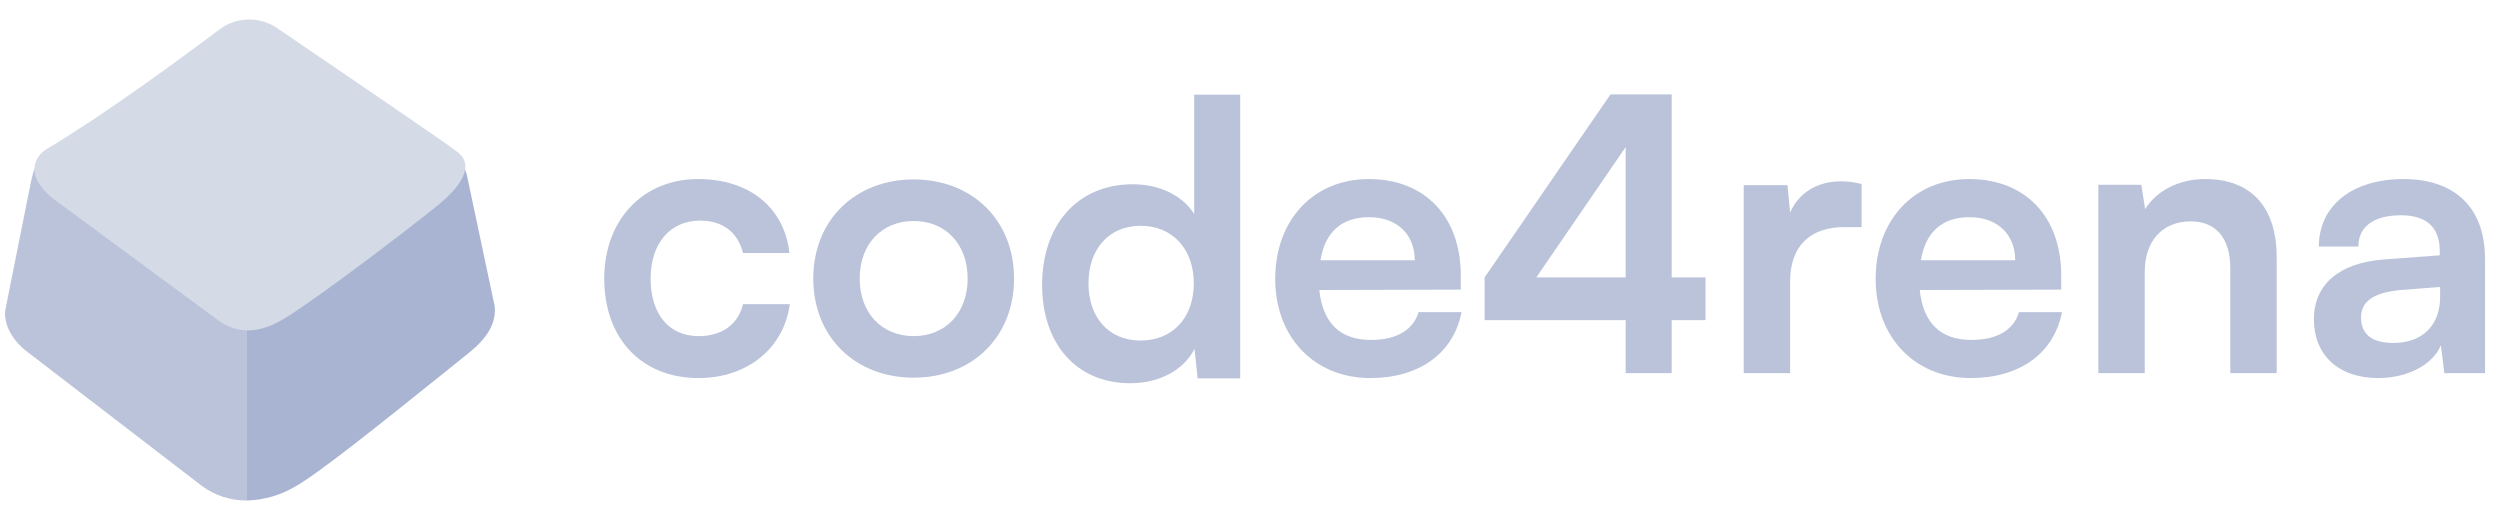 <svg width="125" height="26" viewBox="0 0 125 26" fill="none" xmlns="http://www.w3.org/2000/svg">
<g clip-path="url(#clip0_1949_2782)">
<path d="M30.211 13.928C30.211 16.92 32.074 18.903 34.926 18.903C37.379 18.903 39.204 17.397 39.489 15.205H37.151C36.904 16.234 36.086 16.806 34.926 16.806C33.443 16.806 32.531 15.7 32.531 13.928C32.531 12.155 33.519 11.031 35.002 11.031C36.105 11.031 36.884 11.583 37.151 12.651H39.47C39.223 10.383 37.474 8.953 34.907 8.953C32.131 8.953 30.211 11.012 30.211 13.928Z" fill="#BAC3DA"/>
<path d="M40.664 13.928C40.664 16.863 42.775 18.884 45.683 18.884C48.592 18.884 50.703 16.863 50.703 13.928C50.703 10.992 48.592 8.972 45.683 8.972C42.775 8.972 40.664 10.992 40.664 13.928ZM42.984 13.928C42.984 12.212 44.086 11.05 45.683 11.05C47.28 11.05 48.383 12.212 48.383 13.928C48.383 15.643 47.28 16.806 45.683 16.806C44.086 16.806 42.984 15.643 42.984 13.928Z" fill="#BAC3DA"/>
<path d="M56.515 19.162C57.941 19.162 59.158 18.533 59.728 17.447L59.88 18.915H62.01V4.733H59.709V10.699C59.12 9.765 57.96 9.213 56.648 9.213C53.816 9.213 52.105 11.309 52.105 14.245C52.105 17.161 53.797 19.162 56.515 19.162ZM57.029 17.027C55.413 17.027 54.424 15.846 54.424 14.168C54.424 12.491 55.413 11.29 57.029 11.29C58.645 11.29 59.69 12.472 59.69 14.168C59.69 15.865 58.645 17.027 57.029 17.027Z" fill="#BAC3DA"/>
<path d="M68.514 18.903C70.966 18.903 72.678 17.664 73.077 15.605H70.928C70.662 16.501 69.826 16.997 68.552 16.997C67.012 16.997 66.137 16.158 65.966 14.5L73.039 14.481V13.775C73.039 10.84 71.252 8.953 68.438 8.953C65.681 8.953 63.761 10.992 63.761 13.947C63.761 16.863 65.719 18.903 68.514 18.903ZM68.457 10.859C69.845 10.859 70.738 11.717 70.738 13.013H66.023C66.251 11.602 67.088 10.859 68.457 10.859Z" fill="#BAC3DA"/>
<path d="M85.276 16.005V13.871H83.584V4.721H80.523L74.23 13.871V16.005H81.283V18.655H83.584V16.005H85.276ZM76.815 13.871L81.283 7.352V13.871H76.815Z" fill="#BAC3DA"/>
<path d="M93.08 9.201C92.7 9.105 92.377 9.067 92.053 9.067C90.799 9.067 89.905 9.696 89.506 10.63L89.373 9.258H87.186V18.655H89.506V14.08C89.506 12.251 90.551 11.355 92.224 11.355H93.08V9.201Z" fill="#BAC3DA"/>
<path d="M98.536 18.903C100.989 18.903 102.7 17.664 103.099 15.605H100.95C100.684 16.501 99.848 16.997 98.574 16.997C97.034 16.997 96.159 16.158 95.988 14.5L103.061 14.481V13.775C103.061 10.84 101.274 8.953 98.46 8.953C95.703 8.953 93.783 10.992 93.783 13.947C93.783 16.863 95.741 18.903 98.536 18.903ZM98.479 10.859C99.867 10.859 100.76 11.717 100.76 13.013H96.045C96.274 11.602 97.11 10.859 98.479 10.859Z" fill="#BAC3DA"/>
<path d="M107.237 18.655V13.585C107.237 12.06 108.111 11.069 109.537 11.069C110.735 11.069 111.514 11.831 111.514 13.413V18.655H113.834V12.861C113.834 10.421 112.618 8.953 110.26 8.953C108.986 8.953 107.845 9.506 107.256 10.459L107.066 9.239H104.917V18.655H107.237Z" fill="#BAC3DA"/>
<path d="M118.907 18.903C120.371 18.903 121.645 18.236 122.045 17.264L122.216 18.655H124.25V12.937C124.25 10.325 122.691 8.953 120.163 8.953C117.615 8.953 115.942 10.287 115.942 12.327H117.919C117.919 11.336 118.68 10.764 120.048 10.764C121.227 10.764 121.988 11.278 121.988 12.556V12.765L119.174 12.975C116.949 13.146 115.695 14.233 115.695 15.967C115.695 17.74 116.912 18.903 118.907 18.903ZM119.668 17.149C118.622 17.149 118.052 16.73 118.052 15.872C118.052 15.11 118.603 14.633 120.048 14.5L122.006 14.347V14.843C122.006 16.291 121.094 17.149 119.668 17.149Z" fill="#BAC3DA"/>
<path d="M24.732 15.301L23.345 8.759C23.333 8.701 23.315 8.644 23.293 8.589C23.096 7.908 22.832 7.761 22.477 7.475C22.148 7.228 22.006 7.135 22.006 7.135C22.006 7.135 21.106 9.193 20.861 9.388C18.454 11.305 14.422 14.291 13.437 14.83L13.418 14.84C13.095 15.036 12.728 15.152 12.349 15.178V25.024C13.191 25.003 14.013 24.767 14.737 24.341C15.825 23.742 18.72 21.44 22.114 18.711L23.444 17.642C24.328 16.936 24.753 16.236 24.743 15.497C24.746 15.431 24.742 15.366 24.732 15.301Z" fill="#A8B4D2"/>
<path d="M11.481 14.962L3.815 9.327C3.751 9.274 3.694 9.213 3.645 9.146C3.639 8.961 3.583 8.781 3.483 8.625C3.384 8.468 3.245 8.341 3.08 8.257L3.129 7.135C3.129 7.135 2.969 7.239 2.604 7.46C2.144 7.735 1.799 7.936 1.563 9.019L1.385 9.906L0.271 15.474C0.255 15.552 0.248 15.632 0.25 15.712C0.277 16.719 1.142 17.424 1.34 17.572L10.082 24.287C10.736 24.776 11.533 25.035 12.349 25.024V15.225C12.037 15.244 11.729 15.151 11.481 14.962Z" fill="#BAC3DA"/>
<path d="M22.808 7.552C22.793 7.541 22.778 7.529 22.764 7.517C22.49 7.287 17.071 3.591 13.865 1.41C13.441 1.119 12.935 0.967 12.42 0.976C11.904 0.985 11.405 1.154 10.991 1.459L10.598 1.753C9.918 2.261 8.655 3.201 7.131 4.278C5.385 5.514 3.777 6.59 2.348 7.442C1.74 7.804 1.179 8.782 2.712 9.975C2.874 10.095 10.938 16.035 10.938 16.035C11.864 16.712 12.96 16.652 14.047 16.026C15.105 15.445 18.852 12.661 21.214 10.802L21.814 10.328C21.87 10.284 21.921 10.24 21.97 10.197C22.979 9.368 23.826 8.25 22.808 7.552Z" fill="#D5DAE7"/>
</g>
<defs>
<clipPath id="clip0_1949_2782">
<rect width="124" height="24.049" fill="white" transform="translate(0.25 0.976)"/>
</clipPath>
</defs>
</svg>
